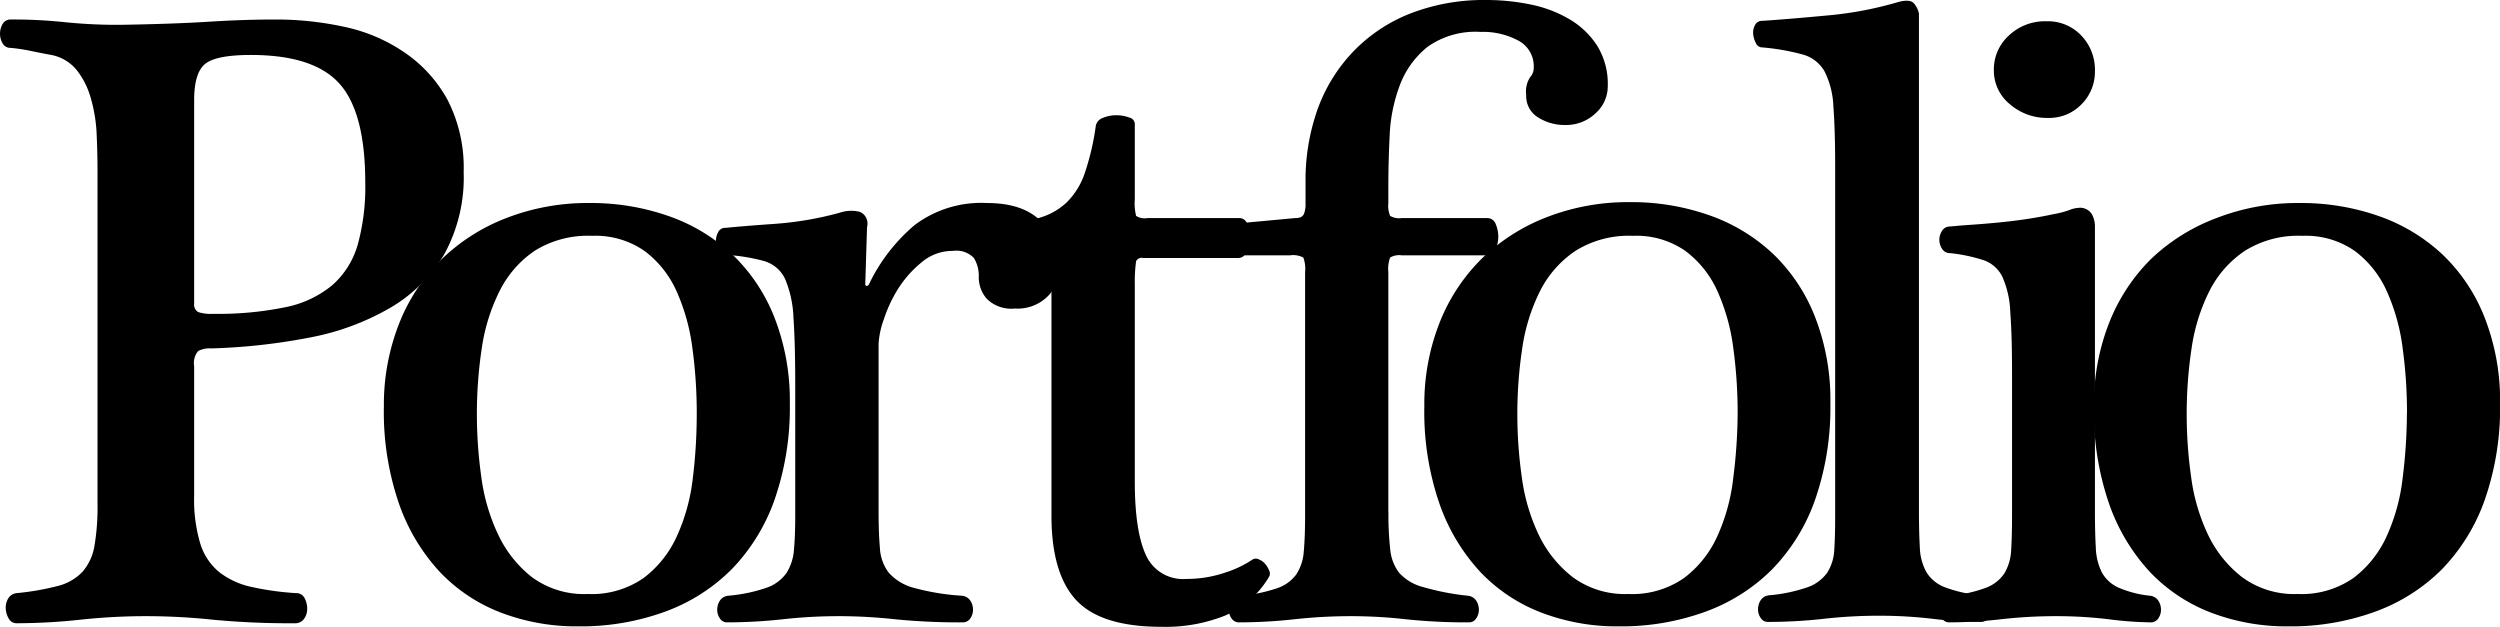 <svg id="Layer_1" data-name="Layer 1" xmlns="http://www.w3.org/2000/svg" viewBox="0 0 281.99 70.7"><title>wantit-logo</title><path d="M21.9,55.9a17.29,17.29,0,0,0,.7,5.45,6.72,6.72,0,0,0,2.15,3.2,9,9,0,0,0,3.6,1.65,32.08,32.08,0,0,0,5,.7,1.05,1.05,0,0,1,1,.55,2.57,2.57,0,0,1,.3,1.25,1.88,1.88,0,0,1-.35,1.1,1.2,1.2,0,0,1-1.05.5A91.6,91.6,0,0,1,24,69.9a72.42,72.42,0,0,0-7.45-.4,70,70,0,0,0-7.5.4,67.28,67.28,0,0,1-7.2.4A1,1,0,0,1,1,69.8a2.5,2.5,0,0,1-.35-1.1A2,2,0,0,1,.9,67.55a1.27,1.27,0,0,1,1-.65,29.3,29.3,0,0,0,4.6-.8,5.75,5.75,0,0,0,2.8-1.6,5.89,5.89,0,0,0,1.35-2.9A26.24,26.24,0,0,0,11,56.8V19.5q0-2.2-.1-4.4a17,17,0,0,0-.65-4A9.07,9.07,0,0,0,8.65,7.9,4.91,4.91,0,0,0,5.8,6.2Q4.7,6,3.5,5.75A20.65,20.65,0,0,0,1.2,5.4,1,1,0,0,1,.3,4.9a2.17,2.17,0,0,1,0-2.2,1,1,0,0,1,.9-0.5,55.79,55.79,0,0,1,6.1.3,57.78,57.78,0,0,0,6.3.3q6-.1,9.95-0.35T31.1,2.2a36.36,36.36,0,0,1,7.85.85A19,19,0,0,1,45.75,6,15.37,15.37,0,0,1,50.5,11.3a16.73,16.73,0,0,1,1.8,8.1,18,18,0,0,1-2.2,9.3,17.11,17.11,0,0,1-6.05,6,28.53,28.53,0,0,1-9,3.35A68.12,68.12,0,0,1,23.8,39.3a2.68,2.68,0,0,0-1.45.3,2.1,2.1,0,0,0-.45,1.7V55.9Zm0-21.7a1,1,0,0,0,.45,1,4.57,4.57,0,0,0,1.65.2,37.77,37.77,0,0,0,8.2-.75,11.91,11.91,0,0,0,5.3-2.5,9.6,9.6,0,0,0,2.85-4.55,24.52,24.52,0,0,0,.85-7q0-7.9-2.9-11.15T28.3,6.2q-3.9,0-5.15,1T21.9,11.3V34.2Z"/><path d="M89.09,45.5a31.67,31.67,0,0,1-1.7,10.8,21.5,21.5,0,0,1-4.85,7.9A20.56,20.56,0,0,1,75,69a27.72,27.72,0,0,1-9.8,1.65,23.89,23.89,0,0,1-8.7-1.55,18.71,18.71,0,0,1-6.9-4.6,21.91,21.91,0,0,1-4.6-7.7,31.86,31.86,0,0,1-1.7-11A24.94,24.94,0,0,1,45,36.55a20.91,20.91,0,0,1,4.75-7.25,21.73,21.73,0,0,1,7.35-4.7,25.35,25.35,0,0,1,9.4-1.7,26.44,26.44,0,0,1,9,1.5,20.23,20.23,0,0,1,7.15,4.35,19.84,19.84,0,0,1,4.7,7.05A25.73,25.73,0,0,1,89.09,45.5Zm-10.5,1.1a53.88,53.88,0,0,0-.5-7.4,22.56,22.56,0,0,0-1.8-6.4,11.51,11.51,0,0,0-3.6-4.5,9.68,9.68,0,0,0-5.9-1.7,11.34,11.34,0,0,0-6.5,1.7,11.92,11.92,0,0,0-3.95,4.55,21.15,21.15,0,0,0-2,6.45,49.54,49.54,0,0,0-.55,7.5,50.78,50.78,0,0,0,.5,7,21.7,21.7,0,0,0,1.9,6.5A13.25,13.25,0,0,0,60,65.1,9.9,9.9,0,0,0,66.29,67a10.23,10.23,0,0,0,6.3-1.8,12.17,12.17,0,0,0,3.75-4.7A21.72,21.72,0,0,0,78.14,54,59.94,59.94,0,0,0,78.59,46.6Z"/><path d="M99.1,57.6q0,2.5.15,4.2a5,5,0,0,0,1,2.8,5.74,5.74,0,0,0,2.8,1.7,26.75,26.75,0,0,0,5.5.9,1.28,1.28,0,0,1,.9.55,1.85,1.85,0,0,1,.3,1,1.69,1.69,0,0,1-.3,1,1,1,0,0,1-.9.45,73.13,73.13,0,0,1-7.6-.35,59.83,59.83,0,0,0-6.3-.35,57.43,57.43,0,0,0-6.35.35A57.69,57.69,0,0,1,82,70.2a0.92,0.92,0,0,1-.8-0.45,1.68,1.68,0,0,1-.3-1,1.85,1.85,0,0,1,.3-1,1.28,1.28,0,0,1,.9-0.55,17.86,17.86,0,0,0,4.35-.9,4.59,4.59,0,0,0,2.25-1.65,5.59,5.59,0,0,0,.85-2.6q0.15-1.55.15-3.85V43.6q0-4.9-.2-7.75a12.4,12.4,0,0,0-.95-4.4,3.78,3.78,0,0,0-2.35-2,20.29,20.29,0,0,0-4.4-.7A0.8,0.8,0,0,1,81,28.2a2.13,2.13,0,0,1,0-2,0.87,0.87,0,0,1,.85-0.5q2-.2,5.55-0.45A37.87,37.87,0,0,0,94.7,24a4,4,0,0,1,2.3-.1,1.44,1.44,0,0,1,.8,1.7L97.6,32a0.25,0.25,0,0,0,.1.25A0.31,0.31,0,0,0,98,32.1a20.13,20.13,0,0,1,5.15-6.7,12.46,12.46,0,0,1,8.15-2.5q4.2,0,6.2,2.15a7.43,7.43,0,0,1,2,5.25,4.46,4.46,0,0,1-1.3,3.1,4.8,4.8,0,0,1-3.7,1.4,3.94,3.94,0,0,1-3.2-1.1,3.71,3.71,0,0,1-.9-2.4,3.85,3.85,0,0,0-.55-2.2,2.72,2.72,0,0,0-2.35-.8A5.36,5.36,0,0,0,104,29.55a12.46,12.46,0,0,0-2.65,2.95A15.41,15.41,0,0,0,99.7,36a9.59,9.59,0,0,0-.6,2.8V57.6Z"/><path d="M128,54.3q0,5.6,1.25,8.3a4.57,4.57,0,0,0,4.55,2.7,13.37,13.37,0,0,0,4.35-.7,12.08,12.08,0,0,0,3.15-1.5,0.73,0.73,0,0,1,.7,0,1.71,1.71,0,0,1,.7.5,2.53,2.53,0,0,1,.45.75,0.73,0.73,0,0,1,0,.7,10.66,10.66,0,0,1-5,4.4A18.16,18.16,0,0,1,131,70.7q-6.8,0-9.6-3t-2.8-9.55V32.4a14.33,14.33,0,0,0-.1-1.9,1.31,1.31,0,0,0-.6-1,3.71,3.71,0,0,0-1.65-.35q-1.15,0-3.25-.05a0.68,0.68,0,0,1-.5-0.6,5.25,5.25,0,0,1-.25-1.3,3.28,3.28,0,0,1,.15-1.3,0.69,0.69,0,0,1,.6-0.6,20.37,20.37,0,0,0,4.3-.75,7.49,7.49,0,0,0,3.05-1.75,8.45,8.45,0,0,0,2-3.25,28.45,28.45,0,0,0,1.25-5.35,1.19,1.19,0,0,1,.8-0.9,3.76,3.76,0,0,1,1.5-.3,4,4,0,0,1,1.45.25,0.8,0.8,0,0,1,.65.65v8.6a5.81,5.81,0,0,0,.15,1.85,1.72,1.72,0,0,0,1.25.25h10.4a0.9,0.9,0,0,1,.9.8,5.91,5.91,0,0,1,.2,1.4,5.34,5.34,0,0,1-.25,1.45,1,1,0,0,1-1,.85h-10.7a0.72,0.72,0,0,0-.8.35A16.33,16.33,0,0,0,128,32V54.3Z"/><path d="M156.61,57.8a35.19,35.19,0,0,0,.2,4.15,5.13,5.13,0,0,0,1,2.65,5.44,5.44,0,0,0,2.65,1.6,28.54,28.54,0,0,0,5.15,1,1.28,1.28,0,0,1,.9.55,1.85,1.85,0,0,1,.3,1,1.69,1.69,0,0,1-.3,1,0.92,0.92,0,0,1-.8.45,65.55,65.55,0,0,1-7.15-.35,55.69,55.69,0,0,0-6.15-.35,58.78,58.78,0,0,0-6.4.35,57.29,57.29,0,0,1-6.2.35,1,1,0,0,1-.9-0.45,1.68,1.68,0,0,1-.3-1,1.85,1.85,0,0,1,.3-1,1.36,1.36,0,0,1,1-.55,17.82,17.82,0,0,0,4.15-.85,4.45,4.45,0,0,0,2.15-1.55,5.35,5.35,0,0,0,.85-2.6q0.15-1.6.15-4.1V30.7a3.7,3.7,0,0,0-.2-1.65,2.47,2.47,0,0,0-1.5-.25h-5a1,1,0,0,1-.9-0.55,2.36,2.36,0,0,1-.3-1.15,2.53,2.53,0,0,1,.35-1.3,1.33,1.33,0,0,1,1-.7l5.4-.5a1.76,1.76,0,0,0,.65-0.1,0.77,0.77,0,0,0,.4-0.45,3.17,3.17,0,0,0,.15-1.15V20.5a23.89,23.89,0,0,1,1.35-8.15,18.4,18.4,0,0,1,4-6.5,18.05,18.05,0,0,1,6.4-4.3A22.89,22.89,0,0,1,167.61,0a24.77,24.77,0,0,1,5,.5A14.22,14.22,0,0,1,177,2.15a9.37,9.37,0,0,1,3.15,3,8.19,8.19,0,0,1,1.2,4.55,4.09,4.09,0,0,1-1.4,3.1,4.82,4.82,0,0,1-3.4,1.3,5.6,5.6,0,0,1-3.05-.85,2.81,2.81,0,0,1-1.35-2.55,2.91,2.91,0,0,1,.45-2A1.56,1.56,0,0,0,173,7.6a3.26,3.26,0,0,0-1.7-3,8.39,8.39,0,0,0-4.3-1,9.32,9.32,0,0,0-6,1.7,10.08,10.08,0,0,0-3.1,4.3,18.11,18.11,0,0,0-1.15,5.65q-0.15,3.05-.15,5.75v1.9a3,3,0,0,0,.2,1.45,2,2,0,0,0,1.3.25h9.7a1,1,0,0,1,.9.65,3.65,3.65,0,0,1,0,2.9,1,1,0,0,1-.9.65h-9.7a2,2,0,0,0-1.3.25,3.67,3.67,0,0,0-.2,1.65V57.8Z"/><path d="M206.46,45.5a31.67,31.67,0,0,1-1.7,10.8,21.5,21.5,0,0,1-4.85,7.9A20.56,20.56,0,0,1,192.36,69a27.72,27.72,0,0,1-9.8,1.65,23.89,23.89,0,0,1-8.7-1.55,18.72,18.72,0,0,1-6.9-4.6,21.92,21.92,0,0,1-4.6-7.7,31.85,31.85,0,0,1-1.7-11,24.93,24.93,0,0,1,1.7-9.35,20.91,20.91,0,0,1,4.75-7.25,21.74,21.74,0,0,1,7.35-4.7,25.35,25.35,0,0,1,9.4-1.7,26.44,26.44,0,0,1,9,1.5,20.23,20.23,0,0,1,7.15,4.35,19.85,19.85,0,0,1,4.7,7.05A25.73,25.73,0,0,1,206.46,45.5ZM196,46.6a53.8,53.8,0,0,0-.5-7.4,22.53,22.53,0,0,0-1.8-6.4,11.52,11.52,0,0,0-3.6-4.5,9.67,9.67,0,0,0-5.9-1.7,11.34,11.34,0,0,0-6.5,1.7,11.92,11.92,0,0,0-4,4.55,21.17,21.17,0,0,0-2,6.45,49.54,49.54,0,0,0-.55,7.5,50.78,50.78,0,0,0,.5,7,21.7,21.7,0,0,0,1.9,6.5,13.26,13.26,0,0,0,3.85,4.8,9.9,9.9,0,0,0,6.25,1.9,10.23,10.23,0,0,0,6.3-1.8,12.16,12.16,0,0,0,3.75-4.7,21.73,21.73,0,0,0,1.8-6.55A60,60,0,0,0,196,46.6Z"/><path d="M207,18.9q0-4.3-.2-6.85a9.6,9.6,0,0,0-1-4,4.06,4.06,0,0,0-2.45-1.9,25.45,25.45,0,0,0-4.55-.8,0.8,0.8,0,0,1-.75-0.5,2.85,2.85,0,0,1-.3-1,1.79,1.79,0,0,1,.2-1,0.87,0.87,0,0,1,.85-0.5q3-.2,7.25-0.6a41.36,41.36,0,0,0,8-1.5q1.4-.4,1.85.15a2.46,2.46,0,0,1,.55,1.15v56q0,2.5.1,4.2a6.14,6.14,0,0,0,.75,2.8,4.18,4.18,0,0,0,2.1,1.7,15.69,15.69,0,0,0,4,.9,1.28,1.28,0,0,1,.9.55,1.85,1.85,0,0,1,.3,1,1.68,1.68,0,0,1-.3,1,1,1,0,0,1-.9.45,47.24,47.24,0,0,1-5.4-.35,51.72,51.72,0,0,0-6-.35,56.07,56.07,0,0,0-6.3.35,56.34,56.34,0,0,1-6.3.35,0.92,0.92,0,0,1-.8-0.45,1.68,1.68,0,0,1-.3-1,1.85,1.85,0,0,1,.3-1,1.28,1.28,0,0,1,.9-0.55,17.87,17.87,0,0,0,4.35-.9,4.59,4.59,0,0,0,2.25-1.65,5.23,5.23,0,0,0,.8-2.6q0.1-1.55.1-3.85V18.9Z"/><path d="M236.3,57.6q0,2.5.1,4.2a6.64,6.64,0,0,0,.7,2.8A4,4,0,0,0,239,66.3a12.09,12.09,0,0,0,3.55.9,1.28,1.28,0,0,1,.9.55,1.85,1.85,0,0,1,.3,1,1.68,1.68,0,0,1-.3,1,1,1,0,0,1-.9.45,41.17,41.17,0,0,1-4.7-.35,49.21,49.21,0,0,0-5.9-.35,54.77,54.77,0,0,0-6.25.35,51.59,51.59,0,0,1-5.85.35,0.92,0.92,0,0,1-.8-0.45,1.68,1.68,0,0,1-.3-1,1.85,1.85,0,0,1,.3-1,1.28,1.28,0,0,1,.9-0.55,15.73,15.73,0,0,0,4.05-.9,4.31,4.31,0,0,0,2.1-1.65,5.57,5.57,0,0,0,.75-2.6q0.1-1.55.1-3.85V42.1q0-4.3-.2-6.9a10.67,10.67,0,0,0-.9-4,3.7,3.7,0,0,0-2.1-1.85,18.6,18.6,0,0,0-3.8-.8,1,1,0,0,1-.9-0.5,1.82,1.82,0,0,1,0-2,1,1,0,0,1,.9-0.5q1-.1,2.45-0.2t3-.25q1.6-.15,3.25-0.4t3-.55a10,10,0,0,0,1.75-.45,3.13,3.13,0,0,1,1-.25,1.57,1.57,0,0,1,1.55.7,2.94,2.94,0,0,1,.35,1.3V57.6ZM231,13.3a6.36,6.36,0,0,1-4.3-1.55,4.88,4.88,0,0,1-1.8-3.85A5.15,5.15,0,0,1,226.6,4a5.9,5.9,0,0,1,4.2-1.6,5.18,5.18,0,0,1,4,1.65A5.57,5.57,0,0,1,236.3,8a5.19,5.19,0,0,1-1.5,3.75A5.06,5.06,0,0,1,231,13.3Z"/><path d="M282,45.5a31.67,31.67,0,0,1-1.7,10.8,21.5,21.5,0,0,1-4.85,7.9A20.56,20.56,0,0,1,267.89,69a27.72,27.72,0,0,1-9.8,1.65,23.89,23.89,0,0,1-8.7-1.55,18.72,18.72,0,0,1-6.9-4.6,21.92,21.92,0,0,1-4.6-7.7,31.85,31.85,0,0,1-1.7-11,24.93,24.93,0,0,1,1.7-9.35,20.91,20.91,0,0,1,4.75-7.25A21.74,21.74,0,0,1,250,24.6a25.35,25.35,0,0,1,9.4-1.7,26.44,26.44,0,0,1,9,1.5,20.23,20.23,0,0,1,7.15,4.35,19.85,19.85,0,0,1,4.7,7.05A25.73,25.73,0,0,1,282,45.5Zm-10.5,1.1a53.8,53.8,0,0,0-.5-7.4,22.53,22.53,0,0,0-1.8-6.4,11.52,11.52,0,0,0-3.6-4.5,9.67,9.67,0,0,0-5.9-1.7,11.34,11.34,0,0,0-6.5,1.7,11.92,11.92,0,0,0-4,4.55,21.17,21.17,0,0,0-2,6.45,49.54,49.54,0,0,0-.55,7.5,50.78,50.78,0,0,0,.5,7,21.7,21.7,0,0,0,1.9,6.5,13.26,13.26,0,0,0,3.85,4.8,9.9,9.9,0,0,0,6.25,1.9,10.23,10.23,0,0,0,6.3-1.8,12.16,12.16,0,0,0,3.75-4.7A21.73,21.73,0,0,0,271,54,60,60,0,0,0,271.49,46.6Z"/></svg>